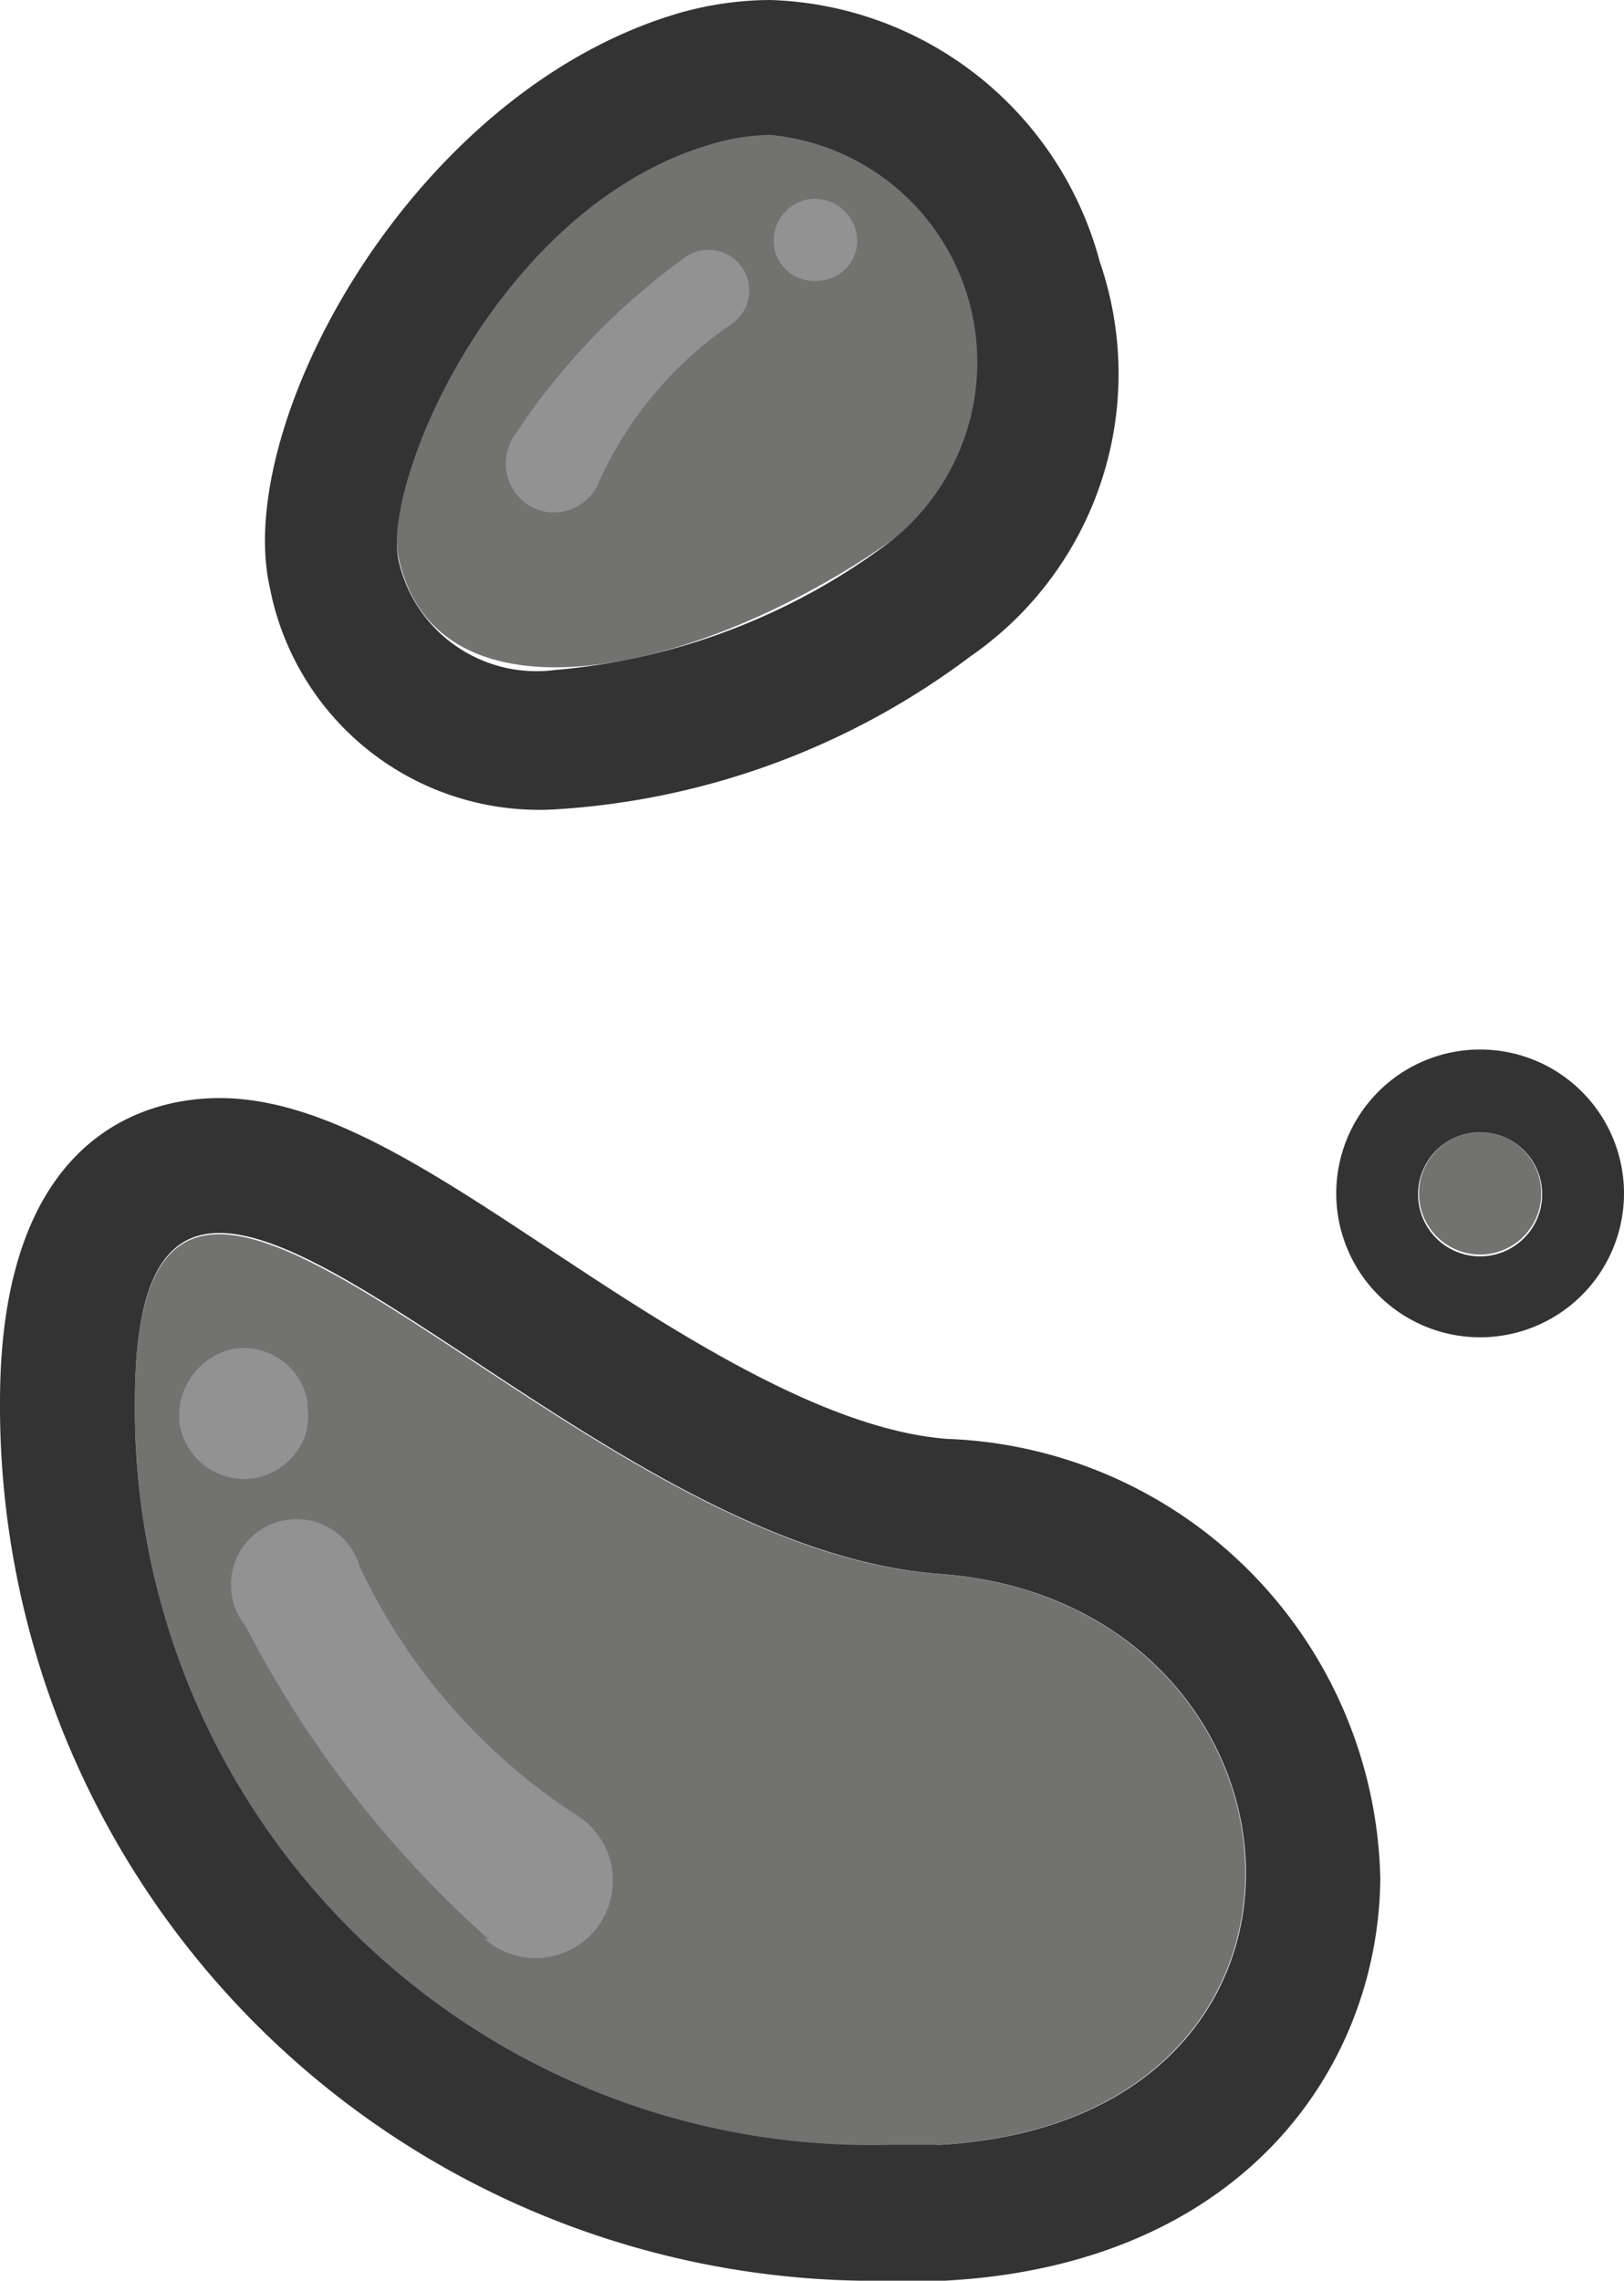 <svg xmlns="http://www.w3.org/2000/svg" viewBox="0 0 18.06 25.36"><defs><style>.cls-1{fill:#727271;}.cls-2{fill:#333;}.cls-3{fill:#929292;}</style></defs><g id="Capa_2" data-name="Capa 2"><g id="Capa_2-2" data-name="Capa 2"><path class="cls-1" d="M10.43,23.85A8.22,8.22,0,0,1,1.5,15.59c0-5,4.65,1.6,8.93,1.91S15.26,23.58,10.43,23.85Z"/><path class="cls-2" d="M2.44,13.71c1.58,0,4.88,3.56,8,3.79,4.27.31,4.83,6.08,0,6.35H9.91A8.19,8.19,0,0,1,1.5,15.59c0-1.38.35-1.88.94-1.88m0-1.5h0c-.73,0-2.44.33-2.44,3.38a9.73,9.73,0,0,0,9.91,9.77l.6,0c3.32-.18,4.82-2.38,4.84-4.47A5,5,0,0,0,10.54,16c-1.38-.1-3.07-1.21-4.43-2.11s-2.54-1.68-3.67-1.68Z"/><path class="cls-1" d="M9.93,6c-2.19,1.54-5.09,2.14-5.5.19-.18-.91,1.16-4,3.56-4.64S12.12,4.49,9.93,6Z"/><path class="cls-2" d="M8.57,1.5A2.54,2.54,0,0,1,9.93,6,7.22,7.22,0,0,1,6.17,7.45,1.57,1.57,0,0,1,4.43,6.22c-.18-.91,1.16-4,3.56-4.64a2.38,2.38,0,0,1,.58-.08m0-1.5h0a3.76,3.76,0,0,0-1,.14C4.59,1,2.59,4.71,3,6.53A3.05,3.05,0,0,0,6.17,9a8.53,8.53,0,0,0,4.62-1.7,3.82,3.82,0,0,0,1.44-4.39A3.92,3.92,0,0,0,8.57,0Z"/><circle class="cls-1" cx="16.46" cy="13.27" r="0.68"/><path class="cls-2" d="M16.46,12.59a.69.69,0,1,1-.69.68.69.69,0,0,1,.69-.68m0-.92a1.6,1.6,0,1,0,1.6,1.6,1.6,1.6,0,0,0-1.6-1.6Z"/><path class="cls-3" d="M8.94,3.11a.45.45,0,0,1-.32-.31.47.47,0,0,1,.31-.57.47.47,0,0,1,.58.31.44.44,0,0,1-.29.56h0A.53.53,0,0,1,8.94,3.11Z"/><path class="cls-3" d="M5.71,4.86a7.58,7.58,0,0,1,1.91-2,.45.45,0,1,1,.52.74A4.24,4.24,0,0,0,6.66,5.36a.54.54,0,0,1-.7.3.55.55,0,0,1-.25-.8Z"/><path class="cls-3" d="M3.38,16a.74.74,0,0,1-.57.44A.73.73,0,0,1,2,15.85.76.76,0,0,1,2.59,15a.72.72,0,0,1,.83.59v.05A.73.73,0,0,1,3.38,16Z"/><path class="cls-3" d="M5.43,21.56a12.13,12.13,0,0,1-2.7-3.48A.73.73,0,1,1,4,17.42a6.71,6.71,0,0,0,2.39,2.75.86.86,0,1,1-1,1.39Z"/></g></g></svg>